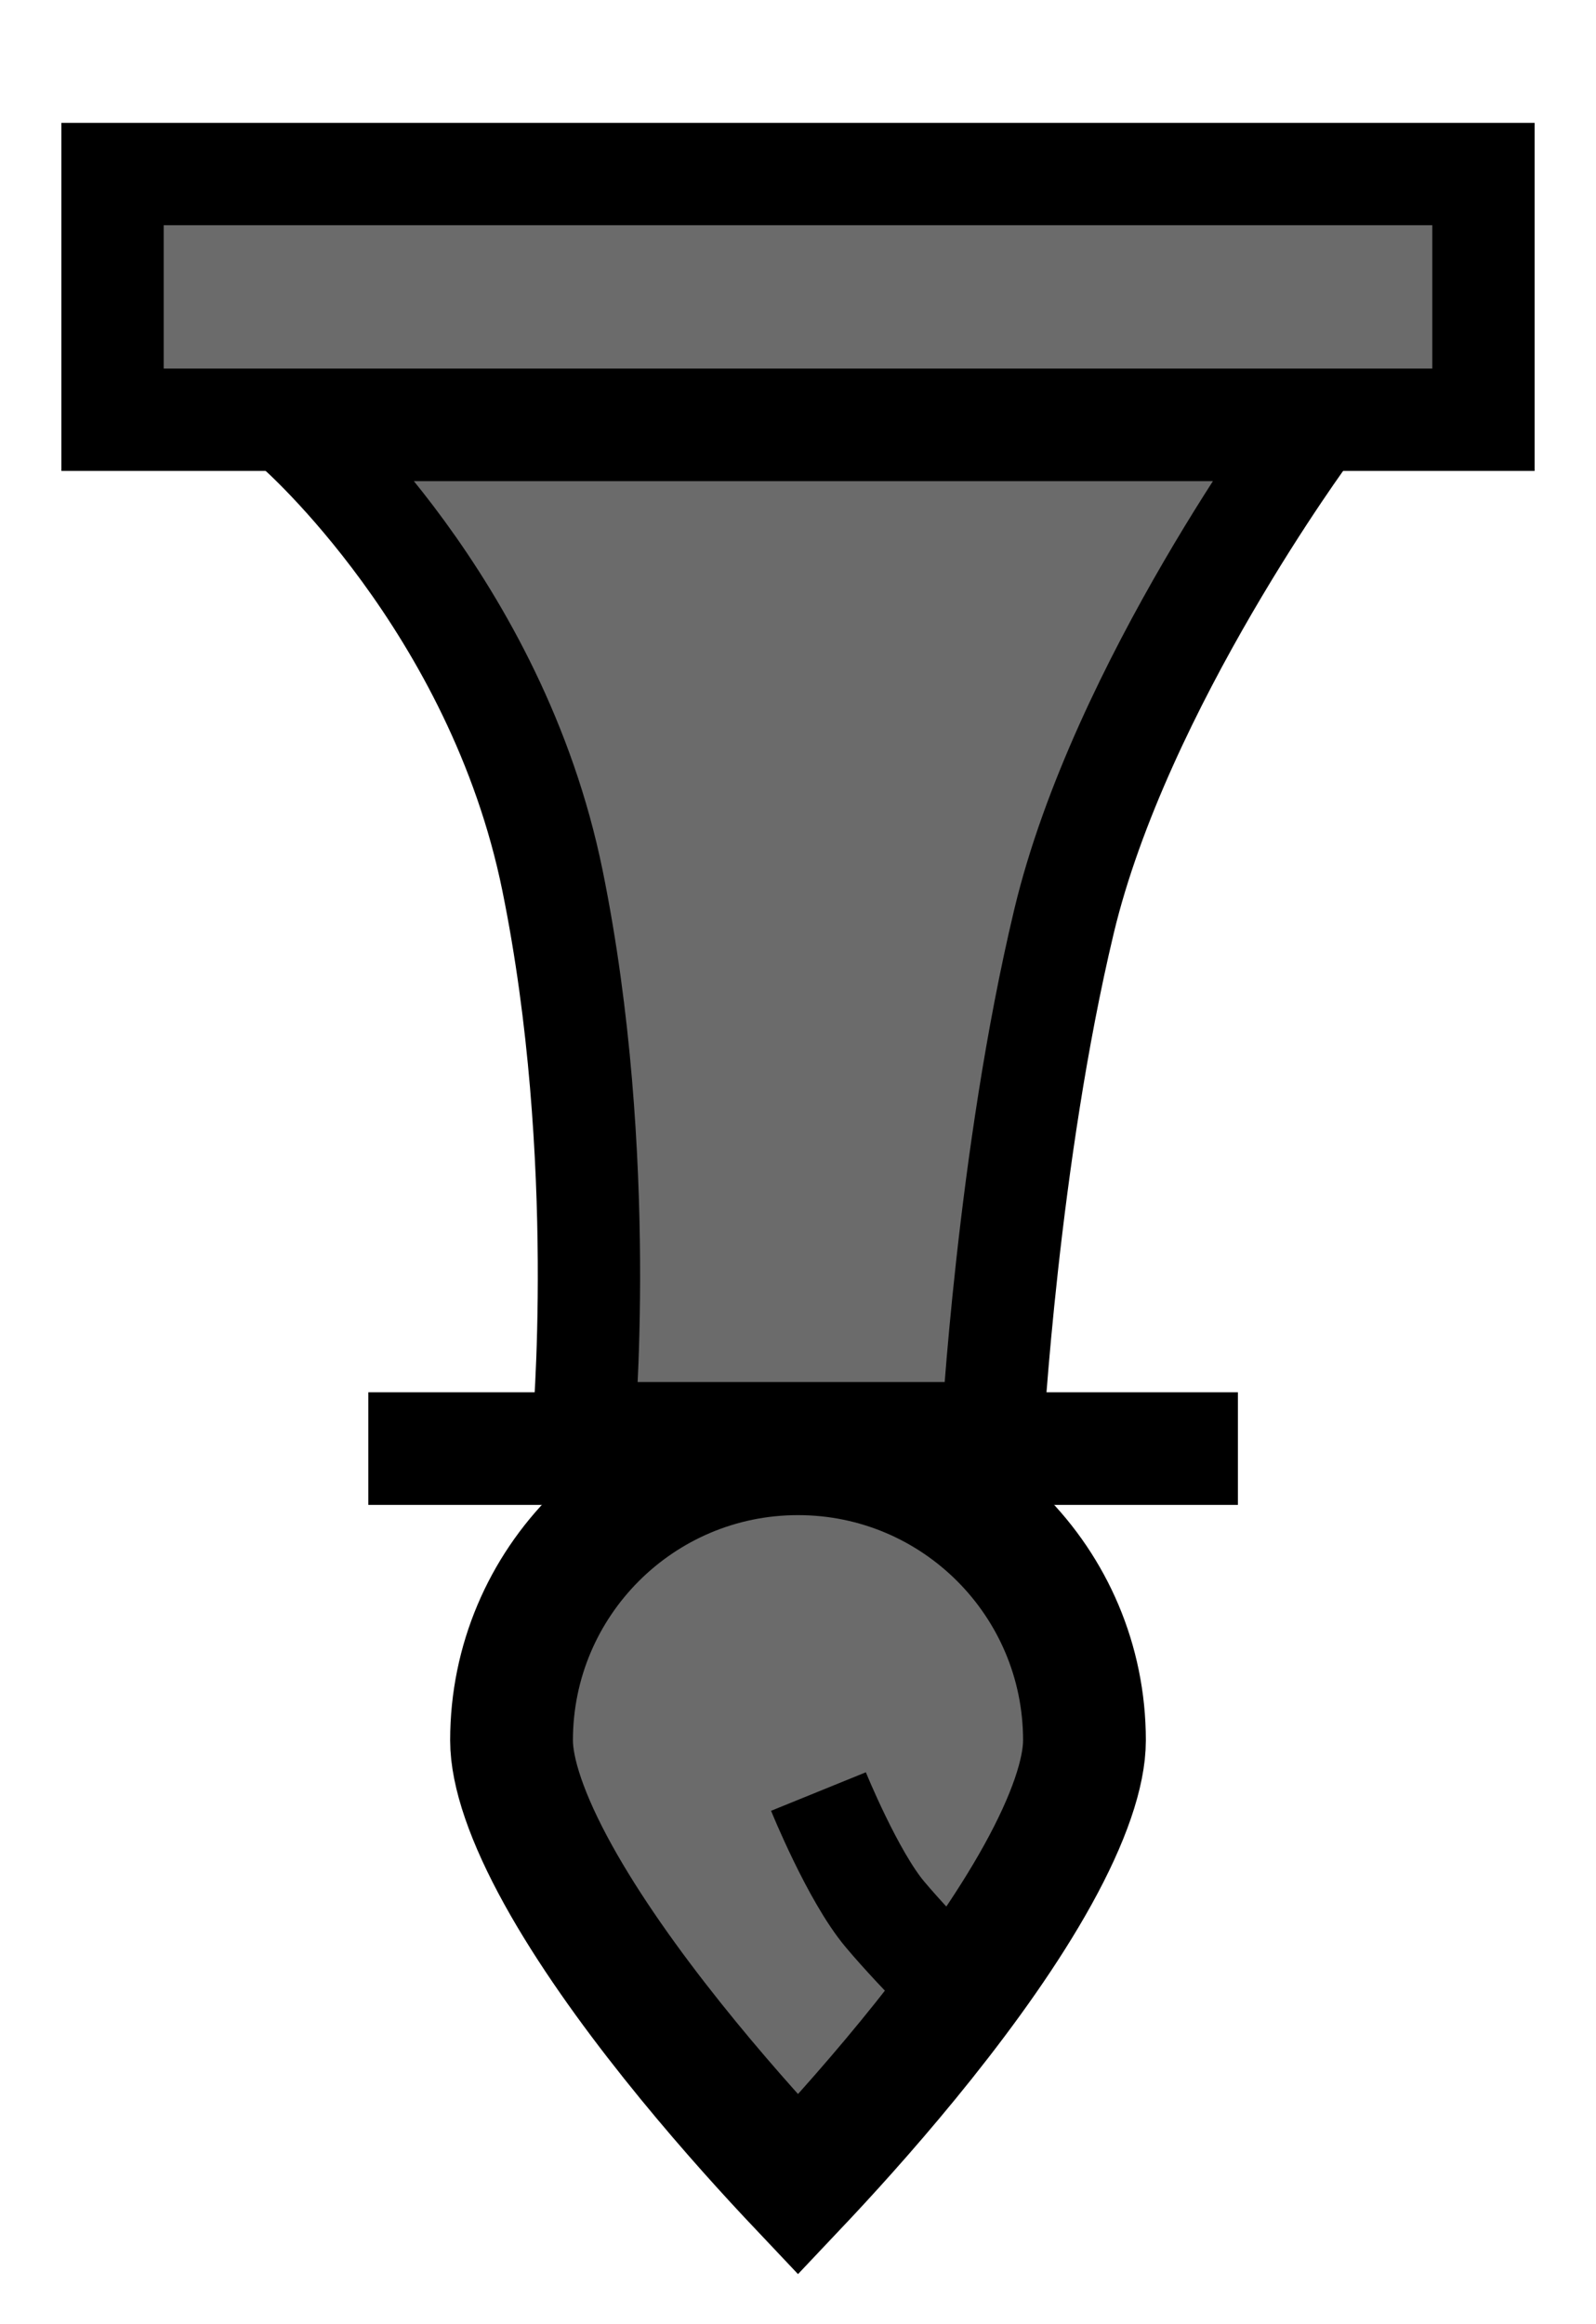 <svg width="156" height="227" viewBox="0 0 156 227" fill="none" xmlns="http://www.w3.org/2000/svg">
<rect x="145" y="41" width="134" height="24" transform="rotate(-180 145 41)" fill="#6B6B6B" stroke="black" stroke-width="10"/>
<path d="M54 86C59.5 113 57 140 57 140H97C97 140 98.5 113 104 90C109.5 67 128 42 128 42L29 42C29 42 48.5 59 54 86Z" fill="#6B6B6B" stroke="black" stroke-width="10"/>
<rect x="121" y="147" width="85" height="11" transform="rotate(-180 121 147)" fill="black"/>
<path d="M50 170C50 154.536 62.536 142 78 142C93.464 142 106 154.536 106 170C106 173.13 104.493 177.625 101.439 183.14C98.477 188.487 94.452 194.109 90.31 199.299C86.186 204.468 82.047 209.085 78.93 212.417C78.609 212.761 78.298 213.091 78 213.406C77.702 213.091 77.391 212.761 77.07 212.417C73.953 209.085 69.814 204.468 65.69 199.299C61.548 194.109 57.523 188.487 54.561 183.14C51.507 177.625 50 173.13 50 170Z" fill="#6B6B6B" stroke="black" stroke-width="12"/>
<path d="M95.5 196.5C95.5 196.5 89.791 190.91 86.5 187C83.357 183.265 80 175 80 175" stroke="black" stroke-width="10"/>
</svg>
